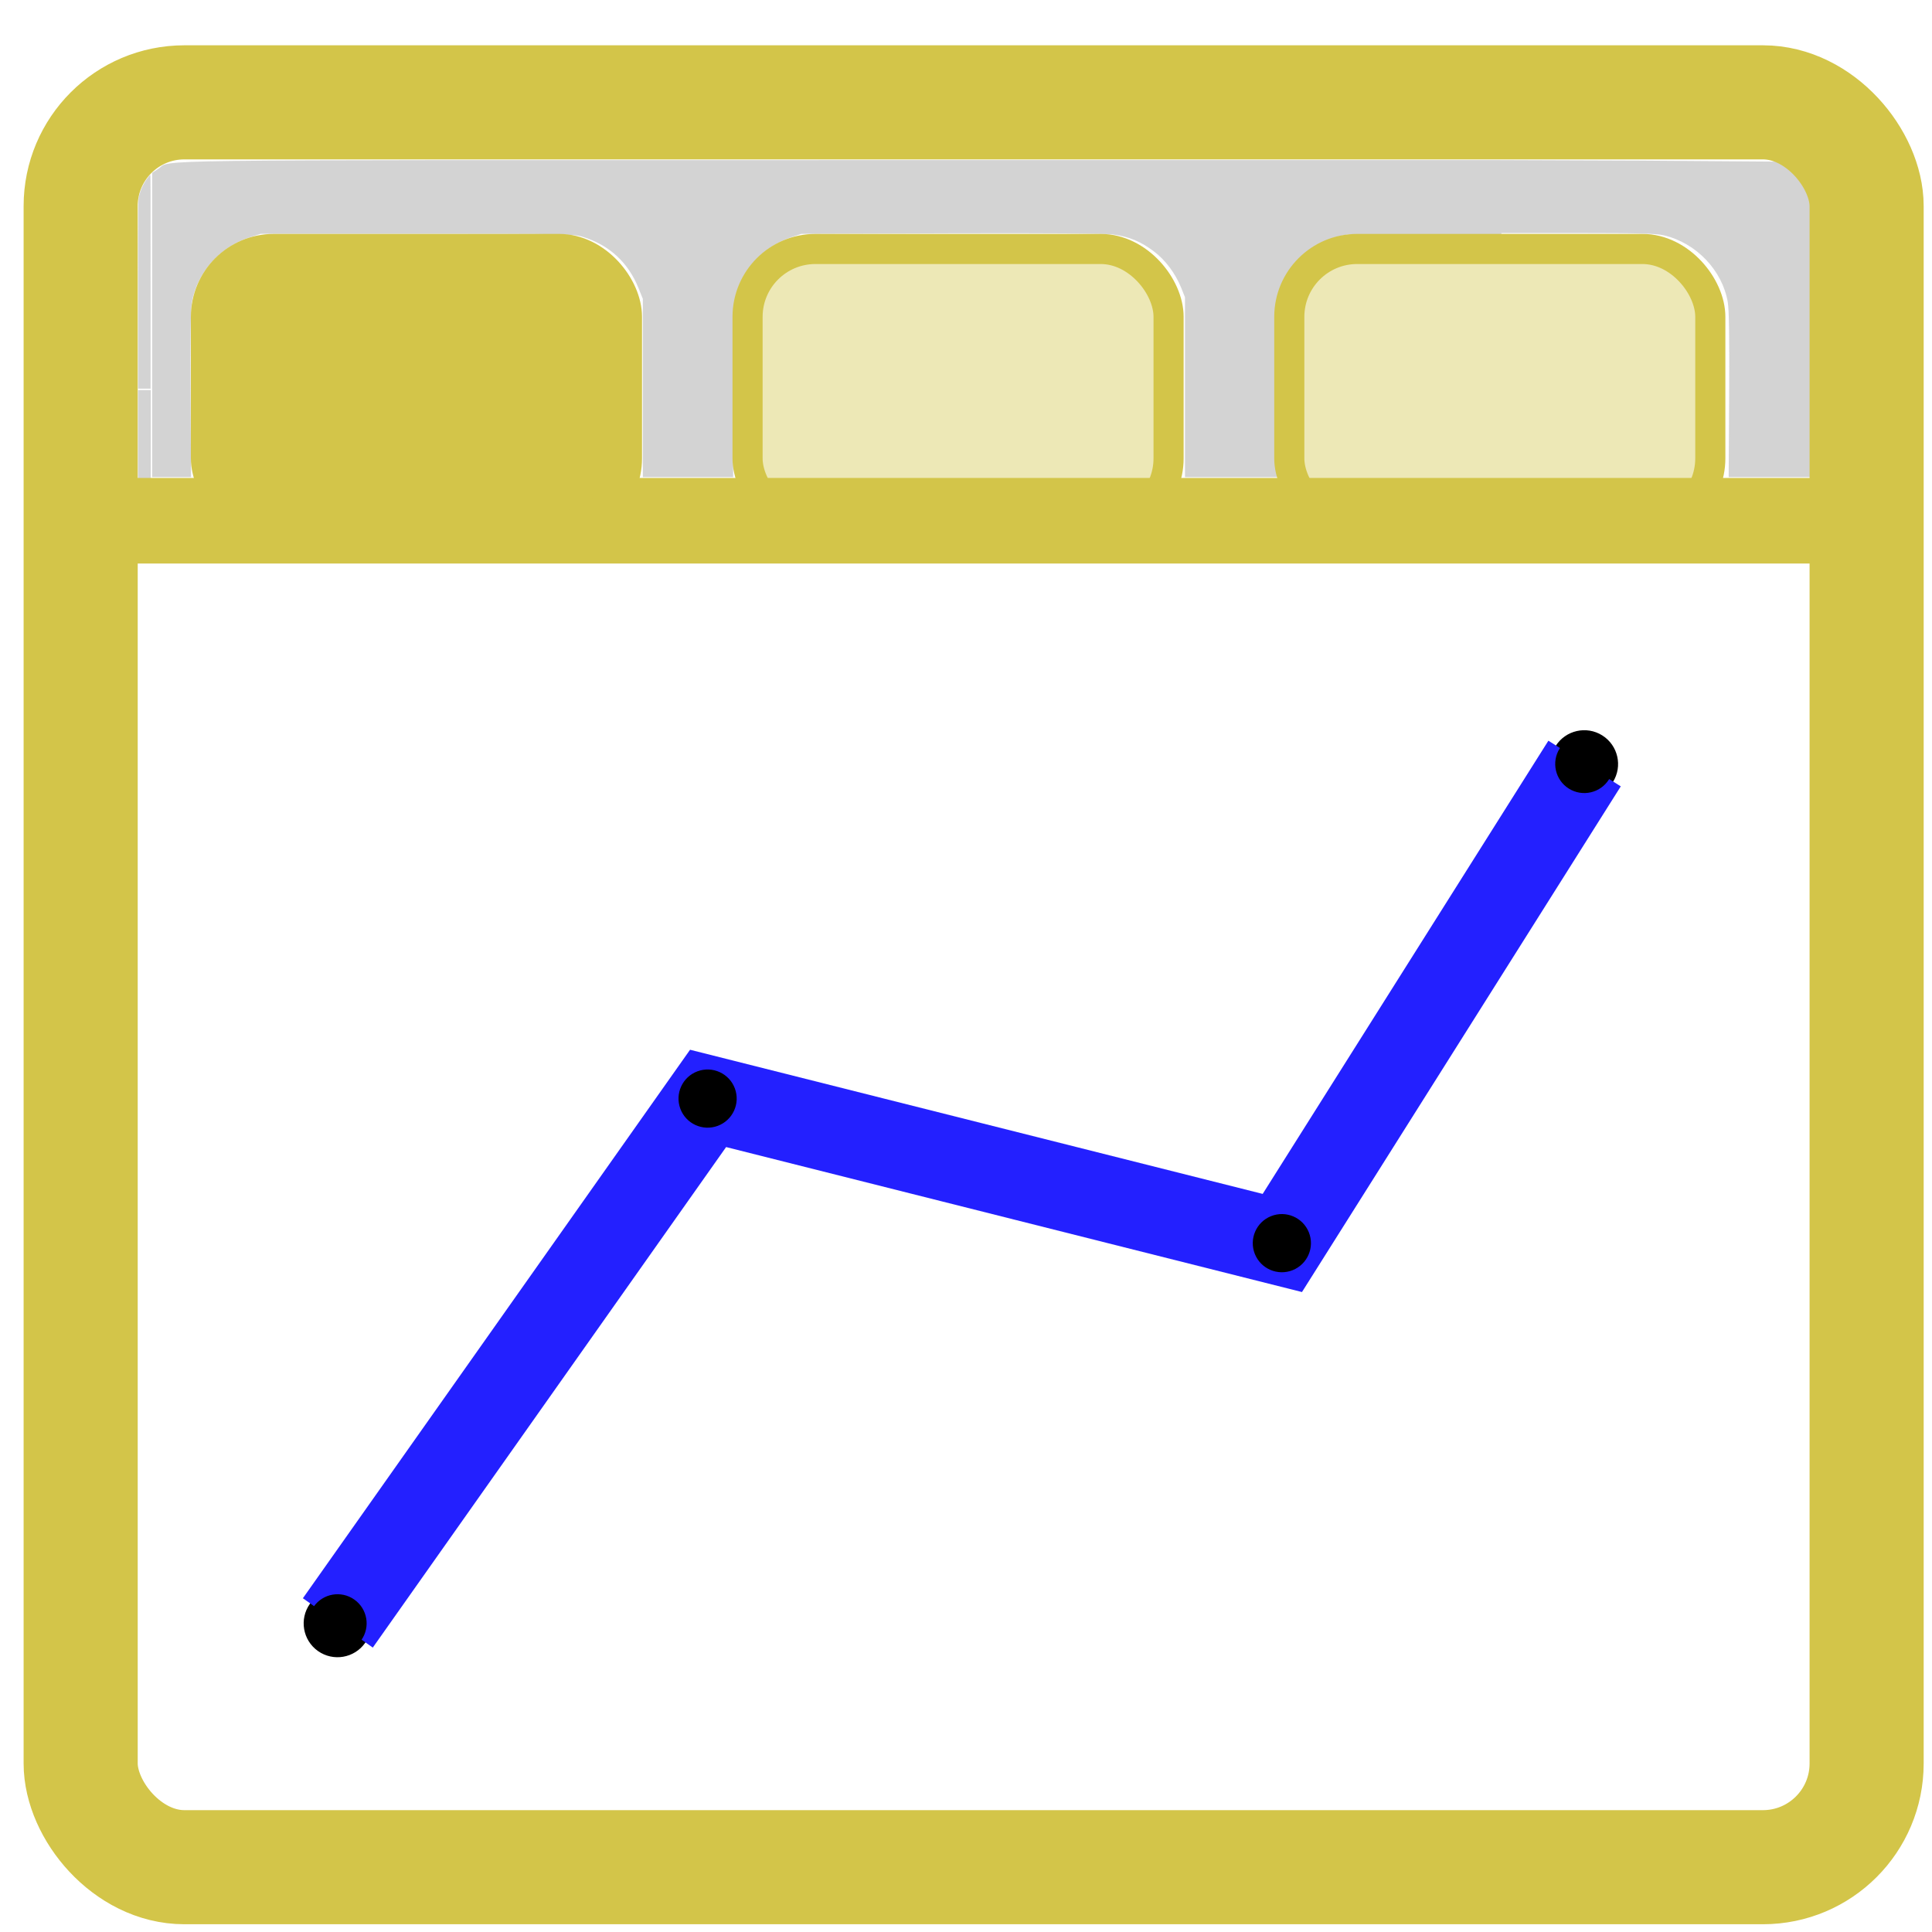 <?xml version="1.0" encoding="UTF-8" standalone="no"?>
<!-- Created with Inkscape (http://www.inkscape.org/) -->

<svg
   width="64"
   height="64"
   viewBox="0 0 16.933 16.933"
   version="1.1"
   id="svg5"
   xmlns="http://www.w3.org/2000/svg"
   xmlns:svg="http://www.w3.org/2000/svg">
  <defs
     id="defs2">
    <marker
       style="overflow:visible"
       id="marker1593"
       refX="0.0"
       refY="0.0"
       orient="auto">
      <path
         transform="scale(0.2) translate(7.4, 1)"
         style="fill-rule:evenodd;fill:context-stroke;stroke:context-stroke;stroke-width:1.0pt"
         d="M -2.5,-1.0 C -2.5,1.76 -4.74,4.0 -7.5,4.0 C -10.26,4.0 -12.5,1.76 -12.5,-1.0 C -12.5,-3.76 -10.26,-6.0 -7.5,-6.0 C -4.74,-6.0 -2.5,-3.76 -2.5,-1.0 z "
         id="path1591" />
    </marker>
    <marker
       style="overflow:visible"
       id="DotS"
       refX="0.0"
       refY="0.0"
       orient="auto">
      <path
         transform="scale(0.2) translate(7.4, 1)"
         style="fill-rule:evenodd;fill:context-stroke;stroke:context-stroke;stroke-width:1.0pt"
         d="M -2.5,-1.0 C -2.5,1.76 -4.74,4.0 -7.5,4.0 C -10.26,4.0 -12.5,1.76 -12.5,-1.0 C -12.5,-3.76 -10.26,-6.0 -7.5,-6.0 C -4.74,-6.0 -2.5,-3.76 -2.5,-1.0 z "
         id="path1368" />
    </marker>
    <marker
       style="overflow:visible"
       id="DotM"
       refX="0.0"
       refY="0.0"
       orient="auto">
      <path
         transform="scale(0.4) translate(7.4, 1)"
         style="fill-rule:evenodd;fill:context-stroke;stroke:context-stroke;stroke-width:1.0pt"
         d="M -2.5,-1.0 C -2.5,1.76 -4.74,4.0 -7.5,4.0 C -10.26,4.0 -12.5,1.76 -12.5,-1.0 C -12.5,-3.76 -10.26,-6.0 -7.5,-6.0 C -4.74,-6.0 -2.5,-3.76 -2.5,-1.0 z "
         id="path1365" />
    </marker>
    <marker
       style="overflow:visible"
       id="Arrow1Lstart"
       refX="0.0"
       refY="0.0"
       orient="auto">
      <path
         transform="scale(0.8) translate(12.5,0)"
         style="fill-rule:evenodd;fill:context-stroke;stroke:context-stroke;stroke-width:1.0pt"
         d="M 0.0,0.0 L 5.0,-5.0 L -12.5,0.0 L 5.0,5.0 L 0.0,0.0 z "
         id="path1301" />
    </marker>
    <marker
       style="overflow:visible"
       id="marker1593-3"
       refX="0"
       refY="0"
       orient="auto">
      <path
         transform="matrix(0.2,0,0,0.2,1.48,0.2)"
         style="fill:context-stroke;fill-rule:evenodd;stroke:context-stroke;stroke-width:1pt"
         d="m -2.5,-1 c 0,2.76 -2.24,5 -5,5 -2.76,0 -5,-2.24 -5,-5 0,-2.76 2.24,-5 5,-5 2.76,0 5,2.24 5,5 z"
         id="path1591-6" />
    </marker>
    <marker
       style="overflow:visible"
       id="DotS-7"
       refX="0"
       refY="0"
       orient="auto">
      <path
         transform="matrix(0.2,0,0,0.2,1.48,0.2)"
         style="fill:context-stroke;fill-rule:evenodd;stroke:context-stroke;stroke-width:1pt"
         d="m -2.5,-1 c 0,2.76 -2.24,5 -5,5 -2.76,0 -5,-2.24 -5,-5 0,-2.76 2.24,-5 5,-5 2.76,0 5,2.24 5,5 z"
         id="path1368-5" />
    </marker>
    <marker
       style="overflow:visible"
       id="marker37247"
       refX="0"
       refY="0"
       orient="auto">
      <path
         transform="matrix(0.2,0,0,0.2,1.48,0.2)"
         style="fill:context-stroke;fill-rule:evenodd;stroke:context-stroke;stroke-width:1pt"
         d="m -2.5,-1 c 0,2.76 -2.24,5 -5,5 -2.76,0 -5,-2.24 -5,-5 0,-2.76 2.24,-5 5,-5 2.76,0 5,2.24 5,5 z"
         id="path37245" />
    </marker>
  </defs>
  <g
     id="layer2"
     style="display:inline">
    <g
       id="layer7"
       style="display:inline">
      <path
         id="path69494"
         style="display:inline;fill:#6b6b6b;fill-opacity:0.3;stroke:none;stroke-width:0.092;stroke-linecap:square;stroke-opacity:1"
         d="m 49.598,5.295 v 1.207 1.205 l 2.607,-3.3e-6 c 2.022,6.259e-4 2.567,0.016 2.832,0.078 1.065,0.251 1.93,1.159 2.107,2.211 0.042,0.25 0.056,1.191 0.045,3.072 l -0.016,2.713 h 1.35 1.35 V 11.129 6.475 L 59.75,6.211 C 59.593,5.873 59.34,5.624 59,5.469 L 58.73,5.346 54.217,5.312 Z m -21.828,-1e-7 c -23.749,0 -22.068,-0.022 -22.531,0.285 L 5.033,5.717 v 5.031 5.033 h 0.643 0.643 l -0.016,-2.713 c -0.011,-1.848 0.003,-2.825 0.043,-3.064 C 6.512,9.019 7.276,8.158 8.256,7.85 L 8.625,7.732 h 5.164 c 4.864,0 5.182,0.007 5.477,0.098 0.885,0.273 1.51,0.848 1.852,1.699 l 0.143,0.354 v 2.949 2.949 h 1.494 1.494 v -2.871 c 0,-2.636 0.007,-2.897 0.096,-3.186 0.269,-0.879 0.949,-1.581 1.811,-1.873 l 0.348,-0.117 4.955,-0.018 c 3.14,-0.01 5.102,0.005 5.355,0.039 0.521,0.069 0.913,0.231 1.344,0.555 0.386,0.29 0.715,0.729 0.91,1.213 l 0.123,0.307 v 2.977 2.975 h 1.521 1.52 l -0.019,-3.117 0.012,-2.573 0.155,-0.584 c 0.373,-0.908 1.196,-1.608 2.186,-1.75 0.187,-0.027 1.455,-0.008 2.745,-0.009 l 2.347,-0.005 -0.059,-1.242 V 5.295 Z M 4.969,5.783 C 4.941,5.806 4.844,5.933 4.799,6.006 4.715,6.14 4.647,6.3 4.605,6.463 4.566,6.619 4.569,6.491 4.568,9.771 V 12.854 H 4.775 4.98 V 9.312 C 4.98,6.084 4.981,5.773 4.969,5.783 Z M 4.566,12.9 v 1.461 1.463 H 4.777 4.986 V 14.361 12.9 H 4.777 Z"
         transform="scale(0.265)" />
    </g>
    <g
       id="layer6"
       style="display:none">
      <path
         style="display:inline;fill:#ffffff;fill-opacity:1;stroke:#000000;stroke-width:0.425;stroke-linecap:square;stroke-miterlimit:4;stroke-dasharray:none;stroke-opacity:1"
         d="m 7.08,59.957 c -1.324,0.003 -2.372,0.165 -2.51,-1.418 l 0.009,-39.852 27.62,-0.008 27.717,-0.002 0.027,19.057 -0.009,18.401 c -0.034,2.246 0.351,3.553 -1.388,3.813 l -2.426,0.01 -23.91,0.015 c -21.25,0.032 -24.453,-0.029 -25.131,-0.015 z"
         id="path78831"
         transform="scale(0.265)" />
    </g>
    <rect
       style="fill:none;fill-opacity:1;stroke:#d3c549;stroke-width:1;stroke-linecap:square;stroke-miterlimit:4;stroke-dasharray:none;stroke-dashoffset:0;stroke-opacity:1"
       id="rect846"
       width="15.653"
       height="15.468"
       x="0.707"
       y="0.897"
       ry="0.909" />
    <path
       style="fill:#000000;fill-opacity:0;stroke:#d3c549;stroke-width:0.75;stroke-linecap:butt;stroke-linejoin:miter;stroke-miterlimit:4;stroke-dasharray:none;stroke-opacity:1"
       d="M 0.723,4.564 H 16.346"
       id="path1519" />
    <rect
       style="fill:#d3c549;fill-opacity:1;stroke:#d3c549;stroke-width:0.264;stroke-linecap:square;stroke-miterlimit:4;stroke-dasharray:none;stroke-dashoffset:0;stroke-opacity:1"
       id="rect19329"
       width="3.69"
       height="2.43"
       x="1.805"
       y="2.182"
       ry="0.595" />
    <rect
       style="fill:#d3c549;fill-opacity:0.4;stroke:#d3c549;stroke-width:0.264;stroke-linecap:square;stroke-miterlimit:4;stroke-dasharray:none;stroke-dashoffset:0;stroke-opacity:1"
       id="rect19329-3"
       width="3.69"
       height="2.43"
       x="6.552"
       y="2.182"
       ry="0.595" />
    <rect
       style="fill:#d3c549;fill-opacity:0.4;stroke:#d3c549;stroke-width:0.264;stroke-linecap:square;stroke-miterlimit:4;stroke-dasharray:none;stroke-dashoffset:0;stroke-opacity:1"
       id="rect19329-5"
       width="3.69"
       height="2.43"
       x="11.3"
       y="2.182"
       ry="0.595" />
  </g>
  <g
     id="layer1"
     style="display:inline">
    <g
       id="layer8"
       style="display:inline">
      <path
         style="display:inline;fill:none;fill-opacity:0.998;stroke:#ffffff;stroke-width:0.872;stroke-linecap:butt;stroke-linejoin:miter;stroke-miterlimit:4;stroke-dasharray:none;stroke-dashoffset:0;stroke-opacity:1;marker-start:url(#marker1593-3);marker-mid:url(#DotS-7);marker-end:url(#marker1593-3)"
         d="M 2.961,14.224 6.206,9.627 11.239,10.894 13.888,6.692"
         id="path76450-3" />
    </g>
    <path
       style="fill:none;fill-opacity:0.998;stroke:#2320ff;stroke-width:0.75;stroke-linecap:butt;stroke-linejoin:miter;stroke-miterlimit:4;stroke-dasharray:none;stroke-dashoffset:0;stroke-opacity:1;marker-start:url(#marker1593);marker-mid:url(#DotS);marker-end:url(#marker1593)"
       d="M 2.961,14.224 6.206,9.627 11.239,10.894 13.888,6.692"
       id="path76450" />
    <g
       id="layer2-6"
       style="display:inline"
       transform="translate(-101.51,8.634)" />
  </g>
  <g
     id="layer3"
     style="display:none">
    <g
       id="layer5"
       style="display:inline">
      <g
         id="g75893"
         transform="matrix(0.08,0,0,0.089,7.182,5.631)"
         style="display:inline">
        <path
           style="display:inline;fill:none;stroke:#ffffff;stroke-width:2.624;stroke-linecap:butt;stroke-linejoin:miter;stroke-miterlimit:4;stroke-dasharray:none;stroke-opacity:1"
           d="m 51.268,16.775 c 0.841,-3.199 1.791,-6.38 1.886,-9.7 C 49.398,6.992 46.816,8.252 44.047,9.298 39.954,8.166 35.966,8.141 32.171,10.111 29.511,9.186 26.999,7.719 24.082,7.745 c 0.429,3.007 1.728,6.015 2.725,9.022 -0.766,1.967 -1.941,3.651 -1.91,6.169 2.168,2.587 4.944,4.271 7.934,5.635 3.468,4.913 5.757,2.408 8.371,0.127 l 1.674,-1.919 c 3.164,-1.283 6.519,-0.711 9.469,-4.081 0.919,-1.974 -0.565,-3.948 -1.077,-5.922 z"
           id="path8955-5" />
        <path
           style="fill:none;stroke:#000000;stroke-width:1.442;stroke-linecap:butt;stroke-linejoin:miter;stroke-miterlimit:4;stroke-dasharray:none;stroke-opacity:1"
           d="m 51.268,16.775 c 0.841,-3.199 1.791,-6.38 1.886,-9.7 C 49.398,6.992 46.816,8.252 44.047,9.298 39.954,8.166 35.966,8.141 32.171,10.111 29.511,9.186 26.999,7.719 24.082,7.745 c 0.429,3.007 1.728,6.015 2.725,9.022 -0.766,1.967 -1.941,3.651 -1.91,6.169 2.168,2.587 4.944,4.271 7.934,5.635 3.468,4.913 5.757,2.408 8.371,0.127 l 1.674,-1.919 c 3.164,-1.283 6.519,-0.711 9.469,-4.081 0.919,-1.974 -0.565,-3.948 -1.077,-5.922 z"
           id="path8955" />
        <path
           style="fill:none;stroke:#000000;stroke-width:0.265px;stroke-linecap:butt;stroke-linejoin:miter;stroke-opacity:1"
           d="m 49.841,15.776 c 1.38,-2.434 1.733,-4.869 2.566,-7.303 -1.371,1.497 -2.737,2.902 -4.146,4.608 0.718,0.69 1.075,1.773 1.58,2.695 z"
           id="path10453" />
        <path
           style="fill:none;stroke:#000000;stroke-width:0.265px;stroke-linecap:butt;stroke-linejoin:miter;stroke-opacity:1"
           d="m 27.18,15.65 c 0.476,-0.993 0.867,-1.347 1.256,-1.694 -1.056,-2.201 -2.113,-3.048 -3.169,-4.429 0.469,1.955 0.871,3.875 1.914,6.123 z"
           id="path12635" />
        <path
           style="fill:none;stroke:#000000;stroke-width:0.265px;stroke-linecap:butt;stroke-linejoin:miter;stroke-opacity:1"
           d="m 32.831,28.571 c 4.205,-5.779 6.046,-1.83 8.371,0.127"
           id="path12993" />
        <path
           style="fill:none;stroke:#000000;stroke-width:0.265px;stroke-linecap:butt;stroke-linejoin:miter;stroke-opacity:1"
           d="m 43.609,19.033 c -2.158,1.474 -3.917,3.089 -3.803,5.364"
           id="path13427" />
        <path
           style="fill:none;stroke:#000000;stroke-width:0.265px;stroke-linecap:butt;stroke-linejoin:miter;stroke-opacity:1"
           d="M 34.057,24.786 C 32.951,20.829 31.988,20.9 31.037,19.578"
           id="path13633" />
        <path
           style="fill:#000000;fill-opacity:1;fill-rule:evenodd"
           id="path13904"
           d="m 38.042,29.457 a 0.344,0.336 0 0 1 0.357,0.322 0.344,0.336 0 0 1 -0.328,0.35 0.344,0.336 0 0 1 -0.359,-0.32 0.344,0.336 0 0 1 0.326,-0.352 l 0.017,0.336 z" />
        <path
           style="fill:#000000;fill-opacity:1;fill-rule:evenodd"
           id="path13904-2"
           d="m 35.618,29.493 a 0.344,0.336 0 0 1 0.357,0.322 0.344,0.336 0 0 1 -0.328,0.35 0.344,0.336 0 0 1 -0.359,-0.32 0.344,0.336 0 0 1 0.326,-0.352 l 0.017,0.336 z" />
        <path
           style="fill:#d3c549;fill-opacity:1;stroke:none;stroke-width:0.515;stroke-linecap:square;stroke-dasharray:0.515, 0.515"
           d="m 151.121,103.014 c -5.711,-5.56 -8.143,-6.982 -11.945,-6.988 -3.717,-0.005 -6.127,1.257 -10.276,5.381 -1.775,1.765 -3.643,3.779 -4.152,4.476 l -0.925,1.268 -4.508,-2.298 c -8.784,-4.478 -15.583,-9.27 -21.2,-14.941 l -3.325,-3.356 0.209,-2.926 c 0.262,-3.668 1.474,-7.488 4.618,-14.562 l 2.467,-5.551 -0.754,-2.242 C 100.917,60.042 99.205,55.082 97.526,50.253 94.637,41.942 92.698,35.284 92.097,31.607 l -0.269,-1.646 2.757,0.233 c 4.285,0.362 9.211,1.813 18.441,5.432 l 8.499,3.333 2.695,-1.228 c 7.169,-3.267 13.901,-4.664 22.43,-4.655 6.274,0.007 8.79,0.287 15.403,1.715 l 4.567,0.987 7.015,-2.634 c 10.549,-3.961 17.824,-5.673 24.127,-5.679 l 2.541,-0.002 -0.227,2.335 c -0.815,8.379 -2.009,14.521 -5.139,26.426 l -1.913,7.278 1.222,3.371 c 3.825,10.552 3.878,10.737 3.894,13.635 0.02,3.685 -0.678,5.1 -3.874,7.851 -5.56,4.786 -10.276,6.75 -22.395,9.332 -1.952,0.416 -5.031,1.207 -6.841,1.759 l -3.292,1.003 -3.02,3.484 c -1.661,1.916 -3.038,3.477 -3.06,3.469 -0.022,-0.008 -2.062,-1.983 -4.535,-4.39 z m -22.011,-9.529 c 0.511,-1.331 -3.304,-10.472 -5.673,-13.594 -2.166,-2.854 -5.754,-6.512 -6.148,-6.268 -0.756,0.467 -0.211,1.372 2.792,4.63 3.398,3.687 5.072,6.607 6.762,11.791 0.536,1.644 1.045,3.199 1.131,3.456 0.204,0.609 0.9,0.6 1.136,-0.015 z m 22.142,-3.688 c 0.785,-5.288 4.131,-9.961 10.581,-14.778 3.099,-2.314 3.673,-3.037 2.677,-3.369 -0.654,-0.218 -6.122,4.121 -8.966,7.115 -3.461,3.643 -5.285,7.228 -5.602,11.007 -0.19,2.27 -0.136,2.701 0.343,2.701 0.42,0 0.674,-0.701 0.967,-2.676 z m 38.864,-31.978 c 0.793,-1.593 1.886,-4.073 2.428,-5.511 1.386,-3.677 6.193,-20.113 5.982,-20.454 -0.096,-0.155 -0.375,-0.281 -0.619,-0.28 -0.543,0.002 -10.603,10.938 -15.884,17.268 -0.478,0.573 -0.407,0.791 0.652,1.997 0.654,0.745 2.143,3.271 3.31,5.615 1.167,2.344 2.249,4.261 2.405,4.261 0.156,0 0.933,-1.303 1.726,-2.896 z m -86.094,0.438 c 0.598,-1.145 1.817,-2.833 2.709,-3.75 l 1.621,-1.668 -0.794,-1.573 c -3.23,-6.399 -12.657,-17.732 -12.657,-15.216 0,0.991 2.292,9.89 3.548,13.775 1.518,4.695 3.866,10.517 4.242,10.516 0.134,-4.86e-4 0.732,-0.938 1.331,-2.083 z"
           id="path50042"
           transform="scale(0.265)" />
        <path
           style="fill:#f1e6bb;fill-opacity:1;stroke:none;stroke-width:0.515;stroke-linecap:square;stroke-dasharray:0.515, 0.515"
           d="m 134.099,116.688 c -2.437,-1.213 -7.426,-5.829 -8.521,-7.886 -0.5,-0.939 -0.432,-1.089 1.65,-3.634 4.166,-5.093 8.347,-7.838 11.935,-7.838 3.097,0 5.336,1.382 10.72,6.616 l 4.729,4.597 -2.86,2.475 c -7.873,6.811 -12.423,8.272 -17.652,5.67 z m 1.844,-3.644 c 0.166,-1.179 -0.879,-2.014 -1.862,-1.488 -0.684,0.366 -0.951,1.834 -0.429,2.356 0.146,0.146 0.693,0.216 1.214,0.156 0.681,-0.08 0.984,-0.367 1.077,-1.024 z m 8.807,0.608 c 0.794,-0.58 0.672,-1.688 -0.249,-2.269 -1.295,-0.815 -2.752,1.022 -1.76,2.218 0.558,0.673 1.139,0.687 2.009,0.051 z"
           id="path69501"
           transform="scale(0.265)" />
        <path
           style="fill:#f1e6bb;fill-opacity:1;stroke:none;stroke-width:0.208;stroke-linecap:square;stroke-dasharray:0.208, 0.208"
           d="m 102.054,56.137 c -1.773,-4.204 -3.196,-8.702 -4.696,-14.847 -0.366,-1.497 -0.65,-2.736 -0.632,-2.753 0.053,-0.05 4.171,4.853 5.061,6.025 1.631,2.148 3.585,5.262 4.729,7.539 l 0.224,0.446 -1.151,1.233 c -0.633,0.678 -1.533,1.851 -2.001,2.606 l -0.851,1.372 z"
           id="path75503"
           transform="scale(0.265)" />
        <path
           style="fill:#f1e6bb;fill-opacity:1;stroke:none;stroke-width:0.208;stroke-linecap:square;stroke-dasharray:0.208, 0.208"
           d="m 186.704,55.004 c -0.89,-1.759 -1.974,-3.667 -2.41,-4.239 -0.436,-0.572 -0.855,-1.125 -0.932,-1.228 -0.152,-0.202 8.8e-4,-0.394 3.473,-4.364 2.737,-3.13 9.557,-10.498 9.64,-10.415 0.096,0.096 -3.127,11.321 -4.008,13.96 -0.401,1.201 -1.01,2.895 -1.354,3.765 -0.697,1.764 -2.569,5.723 -2.704,5.721 -0.048,-7.53e-4 -0.815,-1.441 -1.705,-3.2 z"
           id="path75542"
           transform="scale(0.265)" />
      </g>
      <g
         id="g75893-6"
         transform="matrix(0.08,0,0,0.089,2.271,4.799)"
         style="display:inline">
        <path
           style="display:inline;fill:none;stroke:#ffffff;stroke-width:2.624;stroke-linecap:butt;stroke-linejoin:miter;stroke-miterlimit:4;stroke-dasharray:none;stroke-opacity:1"
           d="m 51.268,16.775 c 0.841,-3.199 1.791,-6.38 1.886,-9.7 C 49.398,6.992 46.816,8.252 44.047,9.298 39.954,8.166 35.966,8.141 32.171,10.111 29.511,9.186 26.999,7.719 24.082,7.745 c 0.429,3.007 1.728,6.015 2.725,9.022 -0.766,1.967 -1.941,3.651 -1.91,6.169 2.168,2.587 4.944,4.271 7.934,5.635 3.468,4.913 5.757,2.408 8.371,0.127 l 1.674,-1.919 c 3.164,-1.283 6.519,-0.711 9.469,-4.081 0.919,-1.974 -0.565,-3.948 -1.077,-5.922 z"
           id="path8955-5-2" />
        <path
           style="fill:none;stroke:#000000;stroke-width:1.442;stroke-linecap:butt;stroke-linejoin:miter;stroke-miterlimit:4;stroke-dasharray:none;stroke-opacity:1"
           d="m 51.268,16.775 c 0.841,-3.199 1.791,-6.38 1.886,-9.7 C 49.398,6.992 46.816,8.252 44.047,9.298 39.954,8.166 35.966,8.141 32.171,10.111 29.511,9.186 26.999,7.719 24.082,7.745 c 0.429,3.007 1.728,6.015 2.725,9.022 -0.766,1.967 -1.941,3.651 -1.91,6.169 2.168,2.587 4.944,4.271 7.934,5.635 3.468,4.913 5.757,2.408 8.371,0.127 l 1.674,-1.919 c 3.164,-1.283 6.519,-0.711 9.469,-4.081 0.919,-1.974 -0.565,-3.948 -1.077,-5.922 z"
           id="path8955-9" />
        <path
           style="fill:none;stroke:#000000;stroke-width:0.265px;stroke-linecap:butt;stroke-linejoin:miter;stroke-opacity:1"
           d="m 49.841,15.776 c 1.38,-2.434 1.733,-4.869 2.566,-7.303 -1.371,1.497 -2.737,2.902 -4.146,4.608 0.718,0.69 1.075,1.773 1.58,2.695 z"
           id="path10453-1" />
        <path
           style="fill:none;stroke:#000000;stroke-width:0.265px;stroke-linecap:butt;stroke-linejoin:miter;stroke-opacity:1"
           d="m 27.18,15.65 c 0.476,-0.993 0.867,-1.347 1.256,-1.694 -1.056,-2.201 -2.113,-3.048 -3.169,-4.429 0.469,1.955 0.871,3.875 1.914,6.123 z"
           id="path12635-2" />
        <path
           style="fill:none;stroke:#000000;stroke-width:0.265px;stroke-linecap:butt;stroke-linejoin:miter;stroke-opacity:1"
           d="m 32.831,28.571 c 4.205,-5.779 6.046,-1.83 8.371,0.127"
           id="path12993-7" />
        <path
           style="fill:none;stroke:#000000;stroke-width:0.265px;stroke-linecap:butt;stroke-linejoin:miter;stroke-opacity:1"
           d="m 43.609,19.033 c -2.158,1.474 -3.917,3.089 -3.803,5.364"
           id="path13427-0" />
        <path
           style="fill:none;stroke:#000000;stroke-width:0.265px;stroke-linecap:butt;stroke-linejoin:miter;stroke-opacity:1"
           d="M 34.057,24.786 C 32.951,20.829 31.988,20.9 31.037,19.578"
           id="path13633-9" />
        <path
           style="fill:#000000;fill-opacity:1;fill-rule:evenodd"
           id="path13904-36"
           d="m 38.042,29.457 a 0.344,0.336 0 0 1 0.357,0.322 0.344,0.336 0 0 1 -0.328,0.35 0.344,0.336 0 0 1 -0.359,-0.32 0.344,0.336 0 0 1 0.326,-0.352 l 0.017,0.336 z" />
        <path
           style="fill:#000000;fill-opacity:1;fill-rule:evenodd"
           id="path13904-2-0"
           d="m 35.618,29.493 a 0.344,0.336 0 0 1 0.357,0.322 0.344,0.336 0 0 1 -0.328,0.35 0.344,0.336 0 0 1 -0.359,-0.32 0.344,0.336 0 0 1 0.326,-0.352 l 0.017,0.336 z" />
        <path
           style="fill:#d3c549;fill-opacity:1;stroke:none;stroke-width:0.515;stroke-linecap:square;stroke-dasharray:0.515, 0.515"
           d="m 151.121,103.014 c -5.711,-5.56 -8.143,-6.982 -11.945,-6.988 -3.717,-0.005 -6.127,1.257 -10.276,5.381 -1.775,1.765 -3.643,3.779 -4.152,4.476 l -0.925,1.268 -4.508,-2.298 c -8.784,-4.478 -15.583,-9.27 -21.2,-14.941 l -3.325,-3.356 0.209,-2.926 c 0.262,-3.668 1.474,-7.488 4.618,-14.562 l 2.467,-5.551 -0.754,-2.242 C 100.917,60.042 99.205,55.082 97.526,50.253 94.637,41.942 92.698,35.284 92.097,31.607 l -0.269,-1.646 2.757,0.233 c 4.285,0.362 9.211,1.813 18.441,5.432 l 8.499,3.333 2.695,-1.228 c 7.169,-3.267 13.901,-4.664 22.43,-4.655 6.274,0.007 8.79,0.287 15.403,1.715 l 4.567,0.987 7.015,-2.634 c 10.549,-3.961 17.824,-5.673 24.127,-5.679 l 2.541,-0.002 -0.227,2.335 c -0.815,8.379 -2.009,14.521 -5.139,26.426 l -1.913,7.278 1.222,3.371 c 3.825,10.552 3.878,10.737 3.894,13.635 0.02,3.685 -0.678,5.1 -3.874,7.851 -5.56,4.786 -10.276,6.75 -22.395,9.332 -1.952,0.416 -5.031,1.207 -6.841,1.759 l -3.292,1.003 -3.02,3.484 c -1.661,1.916 -3.038,3.477 -3.06,3.469 -0.022,-0.008 -2.062,-1.983 -4.535,-4.39 z m -22.011,-9.529 c 0.511,-1.331 -3.304,-10.472 -5.673,-13.594 -2.166,-2.854 -5.754,-6.512 -6.148,-6.268 -0.756,0.467 -0.211,1.372 2.792,4.63 3.398,3.687 5.072,6.607 6.762,11.791 0.536,1.644 1.045,3.199 1.131,3.456 0.204,0.609 0.9,0.6 1.136,-0.015 z m 22.142,-3.688 c 0.785,-5.288 4.131,-9.961 10.581,-14.778 3.099,-2.314 3.673,-3.037 2.677,-3.369 -0.654,-0.218 -6.122,4.121 -8.966,7.115 -3.461,3.643 -5.285,7.228 -5.602,11.007 -0.19,2.27 -0.136,2.701 0.343,2.701 0.42,0 0.674,-0.701 0.967,-2.676 z m 38.864,-31.978 c 0.793,-1.593 1.886,-4.073 2.428,-5.511 1.386,-3.677 6.193,-20.113 5.982,-20.454 -0.096,-0.155 -0.375,-0.281 -0.619,-0.28 -0.543,0.002 -10.603,10.938 -15.884,17.268 -0.478,0.573 -0.407,0.791 0.652,1.997 0.654,0.745 2.143,3.271 3.31,5.615 1.167,2.344 2.249,4.261 2.405,4.261 0.156,0 0.933,-1.303 1.726,-2.896 z m -86.094,0.438 c 0.598,-1.145 1.817,-2.833 2.709,-3.75 l 1.621,-1.668 -0.794,-1.573 c -3.23,-6.399 -12.657,-17.732 -12.657,-15.216 0,0.991 2.292,9.89 3.548,13.775 1.518,4.695 3.866,10.517 4.242,10.516 0.134,-4.86e-4 0.732,-0.938 1.331,-2.083 z"
           id="path50042-62"
           transform="scale(0.265)" />
        <path
           style="fill:#f1e6bb;fill-opacity:1;stroke:none;stroke-width:0.515;stroke-linecap:square;stroke-dasharray:0.515, 0.515"
           d="m 134.099,116.688 c -2.437,-1.213 -7.426,-5.829 -8.521,-7.886 -0.5,-0.939 -0.432,-1.089 1.65,-3.634 4.166,-5.093 8.347,-7.838 11.935,-7.838 3.097,0 5.336,1.382 10.72,6.616 l 4.729,4.597 -2.86,2.475 c -7.873,6.811 -12.423,8.272 -17.652,5.67 z m 1.844,-3.644 c 0.166,-1.179 -0.879,-2.014 -1.862,-1.488 -0.684,0.366 -0.951,1.834 -0.429,2.356 0.146,0.146 0.693,0.216 1.214,0.156 0.681,-0.08 0.984,-0.367 1.077,-1.024 z m 8.807,0.608 c 0.794,-0.58 0.672,-1.688 -0.249,-2.269 -1.295,-0.815 -2.752,1.022 -1.76,2.218 0.558,0.673 1.139,0.687 2.009,0.051 z"
           id="path69501-6"
           transform="scale(0.265)" />
        <path
           style="fill:#f1e6bb;fill-opacity:1;stroke:none;stroke-width:0.208;stroke-linecap:square;stroke-dasharray:0.208, 0.208"
           d="m 102.054,56.137 c -1.773,-4.204 -3.196,-8.702 -4.696,-14.847 -0.366,-1.497 -0.65,-2.736 -0.632,-2.753 0.053,-0.05 4.171,4.853 5.061,6.025 1.631,2.148 3.585,5.262 4.729,7.539 l 0.224,0.446 -1.151,1.233 c -0.633,0.678 -1.533,1.851 -2.001,2.606 l -0.851,1.372 z"
           id="path75503-1"
           transform="scale(0.265)" />
        <path
           style="fill:#f1e6bb;fill-opacity:1;stroke:none;stroke-width:0.208;stroke-linecap:square;stroke-dasharray:0.208, 0.208"
           d="m 186.704,55.004 c -0.89,-1.759 -1.974,-3.667 -2.41,-4.239 -0.436,-0.572 -0.855,-1.125 -0.932,-1.228 -0.152,-0.202 8.8e-4,-0.394 3.473,-4.364 2.737,-3.13 9.557,-10.498 9.64,-10.415 0.096,0.096 -3.127,11.321 -4.008,13.96 -0.401,1.201 -1.01,2.895 -1.354,3.765 -0.697,1.764 -2.569,5.723 -2.704,5.721 -0.048,-7.53e-4 -0.815,-1.441 -1.705,-3.2 z"
           id="path75542-8"
           transform="scale(0.265)" />
      </g>
      <g
         id="g75893-7"
         transform="matrix(0.08,0,0,0.089,0.338,7.755)"
         style="display:inline">
        <path
           style="display:inline;fill:none;stroke:#ffffff;stroke-width:2.624;stroke-linecap:butt;stroke-linejoin:miter;stroke-miterlimit:4;stroke-dasharray:none;stroke-opacity:1"
           d="m 51.268,16.775 c 0.841,-3.199 1.791,-6.38 1.886,-9.7 C 49.398,6.992 46.816,8.252 44.047,9.298 39.954,8.166 35.966,8.141 32.171,10.111 29.511,9.186 26.999,7.719 24.082,7.745 c 0.429,3.007 1.728,6.015 2.725,9.022 -0.766,1.967 -1.941,3.651 -1.91,6.169 2.168,2.587 4.944,4.271 7.934,5.635 3.468,4.913 5.757,2.408 8.371,0.127 l 1.674,-1.919 c 3.164,-1.283 6.519,-0.711 9.469,-4.081 0.919,-1.974 -0.565,-3.948 -1.077,-5.922 z"
           id="path8955-5-9" />
        <path
           style="fill:none;stroke:#000000;stroke-width:1.442;stroke-linecap:butt;stroke-linejoin:miter;stroke-miterlimit:4;stroke-dasharray:none;stroke-opacity:1"
           d="m 51.268,16.775 c 0.841,-3.199 1.791,-6.38 1.886,-9.7 C 49.398,6.992 46.816,8.252 44.047,9.298 39.954,8.166 35.966,8.141 32.171,10.111 29.511,9.186 26.999,7.719 24.082,7.745 c 0.429,3.007 1.728,6.015 2.725,9.022 -0.766,1.967 -1.941,3.651 -1.91,6.169 2.168,2.587 4.944,4.271 7.934,5.635 3.468,4.913 5.757,2.408 8.371,0.127 l 1.674,-1.919 c 3.164,-1.283 6.519,-0.711 9.469,-4.081 0.919,-1.974 -0.565,-3.948 -1.077,-5.922 z"
           id="path8955-2" />
        <path
           style="fill:none;stroke:#000000;stroke-width:0.265px;stroke-linecap:butt;stroke-linejoin:miter;stroke-opacity:1"
           d="m 49.841,15.776 c 1.38,-2.434 1.733,-4.869 2.566,-7.303 -1.371,1.497 -2.737,2.902 -4.146,4.608 0.718,0.69 1.075,1.773 1.58,2.695 z"
           id="path10453-0" />
        <path
           style="fill:none;stroke:#000000;stroke-width:0.265px;stroke-linecap:butt;stroke-linejoin:miter;stroke-opacity:1"
           d="m 27.18,15.65 c 0.476,-0.993 0.867,-1.347 1.256,-1.694 -1.056,-2.201 -2.113,-3.048 -3.169,-4.429 0.469,1.955 0.871,3.875 1.914,6.123 z"
           id="path12635-23" />
        <path
           style="fill:none;stroke:#000000;stroke-width:0.265px;stroke-linecap:butt;stroke-linejoin:miter;stroke-opacity:1"
           d="m 32.831,28.571 c 4.205,-5.779 6.046,-1.83 8.371,0.127"
           id="path12993-75" />
        <path
           style="fill:none;stroke:#000000;stroke-width:0.265px;stroke-linecap:butt;stroke-linejoin:miter;stroke-opacity:1"
           d="m 43.609,19.033 c -2.158,1.474 -3.917,3.089 -3.803,5.364"
           id="path13427-9" />
        <path
           style="fill:none;stroke:#000000;stroke-width:0.265px;stroke-linecap:butt;stroke-linejoin:miter;stroke-opacity:1"
           d="M 34.057,24.786 C 32.951,20.829 31.988,20.9 31.037,19.578"
           id="path13633-2" />
        <path
           style="fill:#000000;fill-opacity:1;fill-rule:evenodd"
           id="path13904-28"
           d="m 38.042,29.457 a 0.344,0.336 0 0 1 0.357,0.322 0.344,0.336 0 0 1 -0.328,0.35 0.344,0.336 0 0 1 -0.359,-0.32 0.344,0.336 0 0 1 0.326,-0.352 l 0.017,0.336 z" />
        <path
           style="fill:#000000;fill-opacity:1;fill-rule:evenodd"
           id="path13904-2-9"
           d="m 35.618,29.493 a 0.344,0.336 0 0 1 0.357,0.322 0.344,0.336 0 0 1 -0.328,0.35 0.344,0.336 0 0 1 -0.359,-0.32 0.344,0.336 0 0 1 0.326,-0.352 l 0.017,0.336 z" />
        <path
           style="fill:#d3c549;fill-opacity:1;stroke:none;stroke-width:0.515;stroke-linecap:square;stroke-dasharray:0.515, 0.515"
           d="m 151.121,103.014 c -5.711,-5.56 -8.143,-6.982 -11.945,-6.988 -3.717,-0.005 -6.127,1.257 -10.276,5.381 -1.775,1.765 -3.643,3.779 -4.152,4.476 l -0.925,1.268 -4.508,-2.298 c -8.784,-4.478 -15.583,-9.27 -21.2,-14.941 l -3.325,-3.356 0.209,-2.926 c 0.262,-3.668 1.474,-7.488 4.618,-14.562 l 2.467,-5.551 -0.754,-2.242 C 100.917,60.042 99.205,55.082 97.526,50.253 94.637,41.942 92.698,35.284 92.097,31.607 l -0.269,-1.646 2.757,0.233 c 4.285,0.362 9.211,1.813 18.441,5.432 l 8.499,3.333 2.695,-1.228 c 7.169,-3.267 13.901,-4.664 22.43,-4.655 6.274,0.007 8.79,0.287 15.403,1.715 l 4.567,0.987 7.015,-2.634 c 10.549,-3.961 17.824,-5.673 24.127,-5.679 l 2.541,-0.002 -0.227,2.335 c -0.815,8.379 -2.009,14.521 -5.139,26.426 l -1.913,7.278 1.222,3.371 c 3.825,10.552 3.878,10.737 3.894,13.635 0.02,3.685 -0.678,5.1 -3.874,7.851 -5.56,4.786 -10.276,6.75 -22.395,9.332 -1.952,0.416 -5.031,1.207 -6.841,1.759 l -3.292,1.003 -3.02,3.484 c -1.661,1.916 -3.038,3.477 -3.06,3.469 -0.022,-0.008 -2.062,-1.983 -4.535,-4.39 z m -22.011,-9.529 c 0.511,-1.331 -3.304,-10.472 -5.673,-13.594 -2.166,-2.854 -5.754,-6.512 -6.148,-6.268 -0.756,0.467 -0.211,1.372 2.792,4.63 3.398,3.687 5.072,6.607 6.762,11.791 0.536,1.644 1.045,3.199 1.131,3.456 0.204,0.609 0.9,0.6 1.136,-0.015 z m 22.142,-3.688 c 0.785,-5.288 4.131,-9.961 10.581,-14.778 3.099,-2.314 3.673,-3.037 2.677,-3.369 -0.654,-0.218 -6.122,4.121 -8.966,7.115 -3.461,3.643 -5.285,7.228 -5.602,11.007 -0.19,2.27 -0.136,2.701 0.343,2.701 0.42,0 0.674,-0.701 0.967,-2.676 z m 38.864,-31.978 c 0.793,-1.593 1.886,-4.073 2.428,-5.511 1.386,-3.677 6.193,-20.113 5.982,-20.454 -0.096,-0.155 -0.375,-0.281 -0.619,-0.28 -0.543,0.002 -10.603,10.938 -15.884,17.268 -0.478,0.573 -0.407,0.791 0.652,1.997 0.654,0.745 2.143,3.271 3.31,5.615 1.167,2.344 2.249,4.261 2.405,4.261 0.156,0 0.933,-1.303 1.726,-2.896 z m -86.094,0.438 c 0.598,-1.145 1.817,-2.833 2.709,-3.75 l 1.621,-1.668 -0.794,-1.573 c -3.23,-6.399 -12.657,-17.732 -12.657,-15.216 0,0.991 2.292,9.89 3.548,13.775 1.518,4.695 3.866,10.517 4.242,10.516 0.134,-4.86e-4 0.732,-0.938 1.331,-2.083 z"
           id="path50042-7"
           transform="scale(0.265)" />
        <path
           style="fill:#f1e6bb;fill-opacity:1;stroke:none;stroke-width:0.515;stroke-linecap:square;stroke-dasharray:0.515, 0.515"
           d="m 134.099,116.688 c -2.437,-1.213 -7.426,-5.829 -8.521,-7.886 -0.5,-0.939 -0.432,-1.089 1.65,-3.634 4.166,-5.093 8.347,-7.838 11.935,-7.838 3.097,0 5.336,1.382 10.72,6.616 l 4.729,4.597 -2.86,2.475 c -7.873,6.811 -12.423,8.272 -17.652,5.67 z m 1.844,-3.644 c 0.166,-1.179 -0.879,-2.014 -1.862,-1.488 -0.684,0.366 -0.951,1.834 -0.429,2.356 0.146,0.146 0.693,0.216 1.214,0.156 0.681,-0.08 0.984,-0.367 1.077,-1.024 z m 8.807,0.608 c 0.794,-0.58 0.672,-1.688 -0.249,-2.269 -1.295,-0.815 -2.752,1.022 -1.76,2.218 0.558,0.673 1.139,0.687 2.009,0.051 z"
           id="path69501-3"
           transform="scale(0.265)" />
        <path
           style="fill:#f1e6bb;fill-opacity:1;stroke:none;stroke-width:0.208;stroke-linecap:square;stroke-dasharray:0.208, 0.208"
           d="m 102.054,56.137 c -1.773,-4.204 -3.196,-8.702 -4.696,-14.847 -0.366,-1.497 -0.65,-2.736 -0.632,-2.753 0.053,-0.05 4.171,4.853 5.061,6.025 1.631,2.148 3.585,5.262 4.729,7.539 l 0.224,0.446 -1.151,1.233 c -0.633,0.678 -1.533,1.851 -2.001,2.606 l -0.851,1.372 z"
           id="path75503-6"
           transform="scale(0.265)" />
        <path
           style="fill:#f1e6bb;fill-opacity:1;stroke:none;stroke-width:0.208;stroke-linecap:square;stroke-dasharray:0.208, 0.208"
           d="m 186.704,55.004 c -0.89,-1.759 -1.974,-3.667 -2.41,-4.239 -0.436,-0.572 -0.855,-1.125 -0.932,-1.228 -0.152,-0.202 8.8e-4,-0.394 3.473,-4.364 2.737,-3.13 9.557,-10.498 9.64,-10.415 0.096,0.096 -3.127,11.321 -4.008,13.96 -0.401,1.201 -1.01,2.895 -1.354,3.765 -0.697,1.764 -2.569,5.723 -2.704,5.721 -0.048,-7.53e-4 -0.815,-1.441 -1.705,-3.2 z"
           id="path75542-1"
           transform="scale(0.265)" />
      </g>
    </g>
    <g
       id="layer4"
       style="display:none">
      <path
         style="display:inline;fill:#d3c549;fill-opacity:1;stroke:#000000;stroke-width:0.12;stroke-linecap:square;stroke-linejoin:miter;stroke-miterlimit:4;stroke-dasharray:none;stroke-dashoffset:0;stroke-opacity:1"
         id="path3634-5"
         d="m 105.762,2 -0.918,-0.16 -0.661,0.619 -0.122,-0.869 -0.832,-0.398 0.843,-0.377 0.147,-0.865 0.643,0.636 0.923,-0.137 -0.446,0.77 z"
         transform="translate(-101.51,8.634)" />
      <path
         style="display:inline;fill:#d3c549;fill-opacity:1;stroke:#000000;stroke-width:0.12;stroke-linecap:square;stroke-linejoin:miter;stroke-miterlimit:4;stroke-dasharray:none;stroke-dashoffset:0;stroke-opacity:1"
         id="path3634-5-2"
         d="m 11.378,7.558 -0.918,-0.16 -0.661,0.619 -0.122,-0.869 -0.832,-0.398 0.843,-0.377 0.147,-0.865 0.643,0.636 0.923,-0.137 -0.446,0.77 z" />
      <path
         style="display:inline;fill:#d3c549;fill-opacity:1;stroke:#000000;stroke-width:0.12;stroke-linecap:square;stroke-linejoin:miter;stroke-miterlimit:4;stroke-dasharray:none;stroke-dashoffset:0;stroke-opacity:1"
         id="path3634-5-9"
         d="m 107.673,-1.156 -0.918,-0.16 -0.661,0.619 -0.122,-0.869 -0.832,-0.398 0.843,-0.377 0.147,-0.865 0.643,0.636 0.923,-0.137 -0.446,0.77 z"
         transform="translate(-101.51,8.634)" />
    </g>
    <g
       id="g3610"
       transform="matrix(-0.021,-0.319,0.25,-0.009,1.826,17.181)"
       style="display:inline">
      <g
         id="g34951"
         transform="matrix(0.706,-0.727,0.382,0.612,-26.318,1.368)">
        <rect
           style="fill:#000000;fill-opacity:1;stroke:#ffffff;stroke-width:0.42;stroke-linecap:square;stroke-miterlimit:4;stroke-dasharray:none;stroke-dashoffset:0;stroke-opacity:1"
           id="rect34450"
           width="7.038"
           height="33.768"
           x="72.929"
           y="-38.957"
           transform="matrix(-0.029,1,-0.996,-0.086,0,0)"
           ry="1.102" />
        <rect
           style="fill:#ffffff;fill-opacity:1;stroke:#000000;stroke-width:0.419;stroke-linecap:square;stroke-miterlimit:4;stroke-dasharray:none;stroke-dashoffset:0;stroke-opacity:1"
           id="rect34518"
           width="6.241"
           height="6.308"
           x="73.339"
           y="-38.537"
           transform="matrix(-0.029,1,-0.996,-0.086,0,0)"
           ry="0.691" />
      </g>
    </g>
  </g>
</svg>
